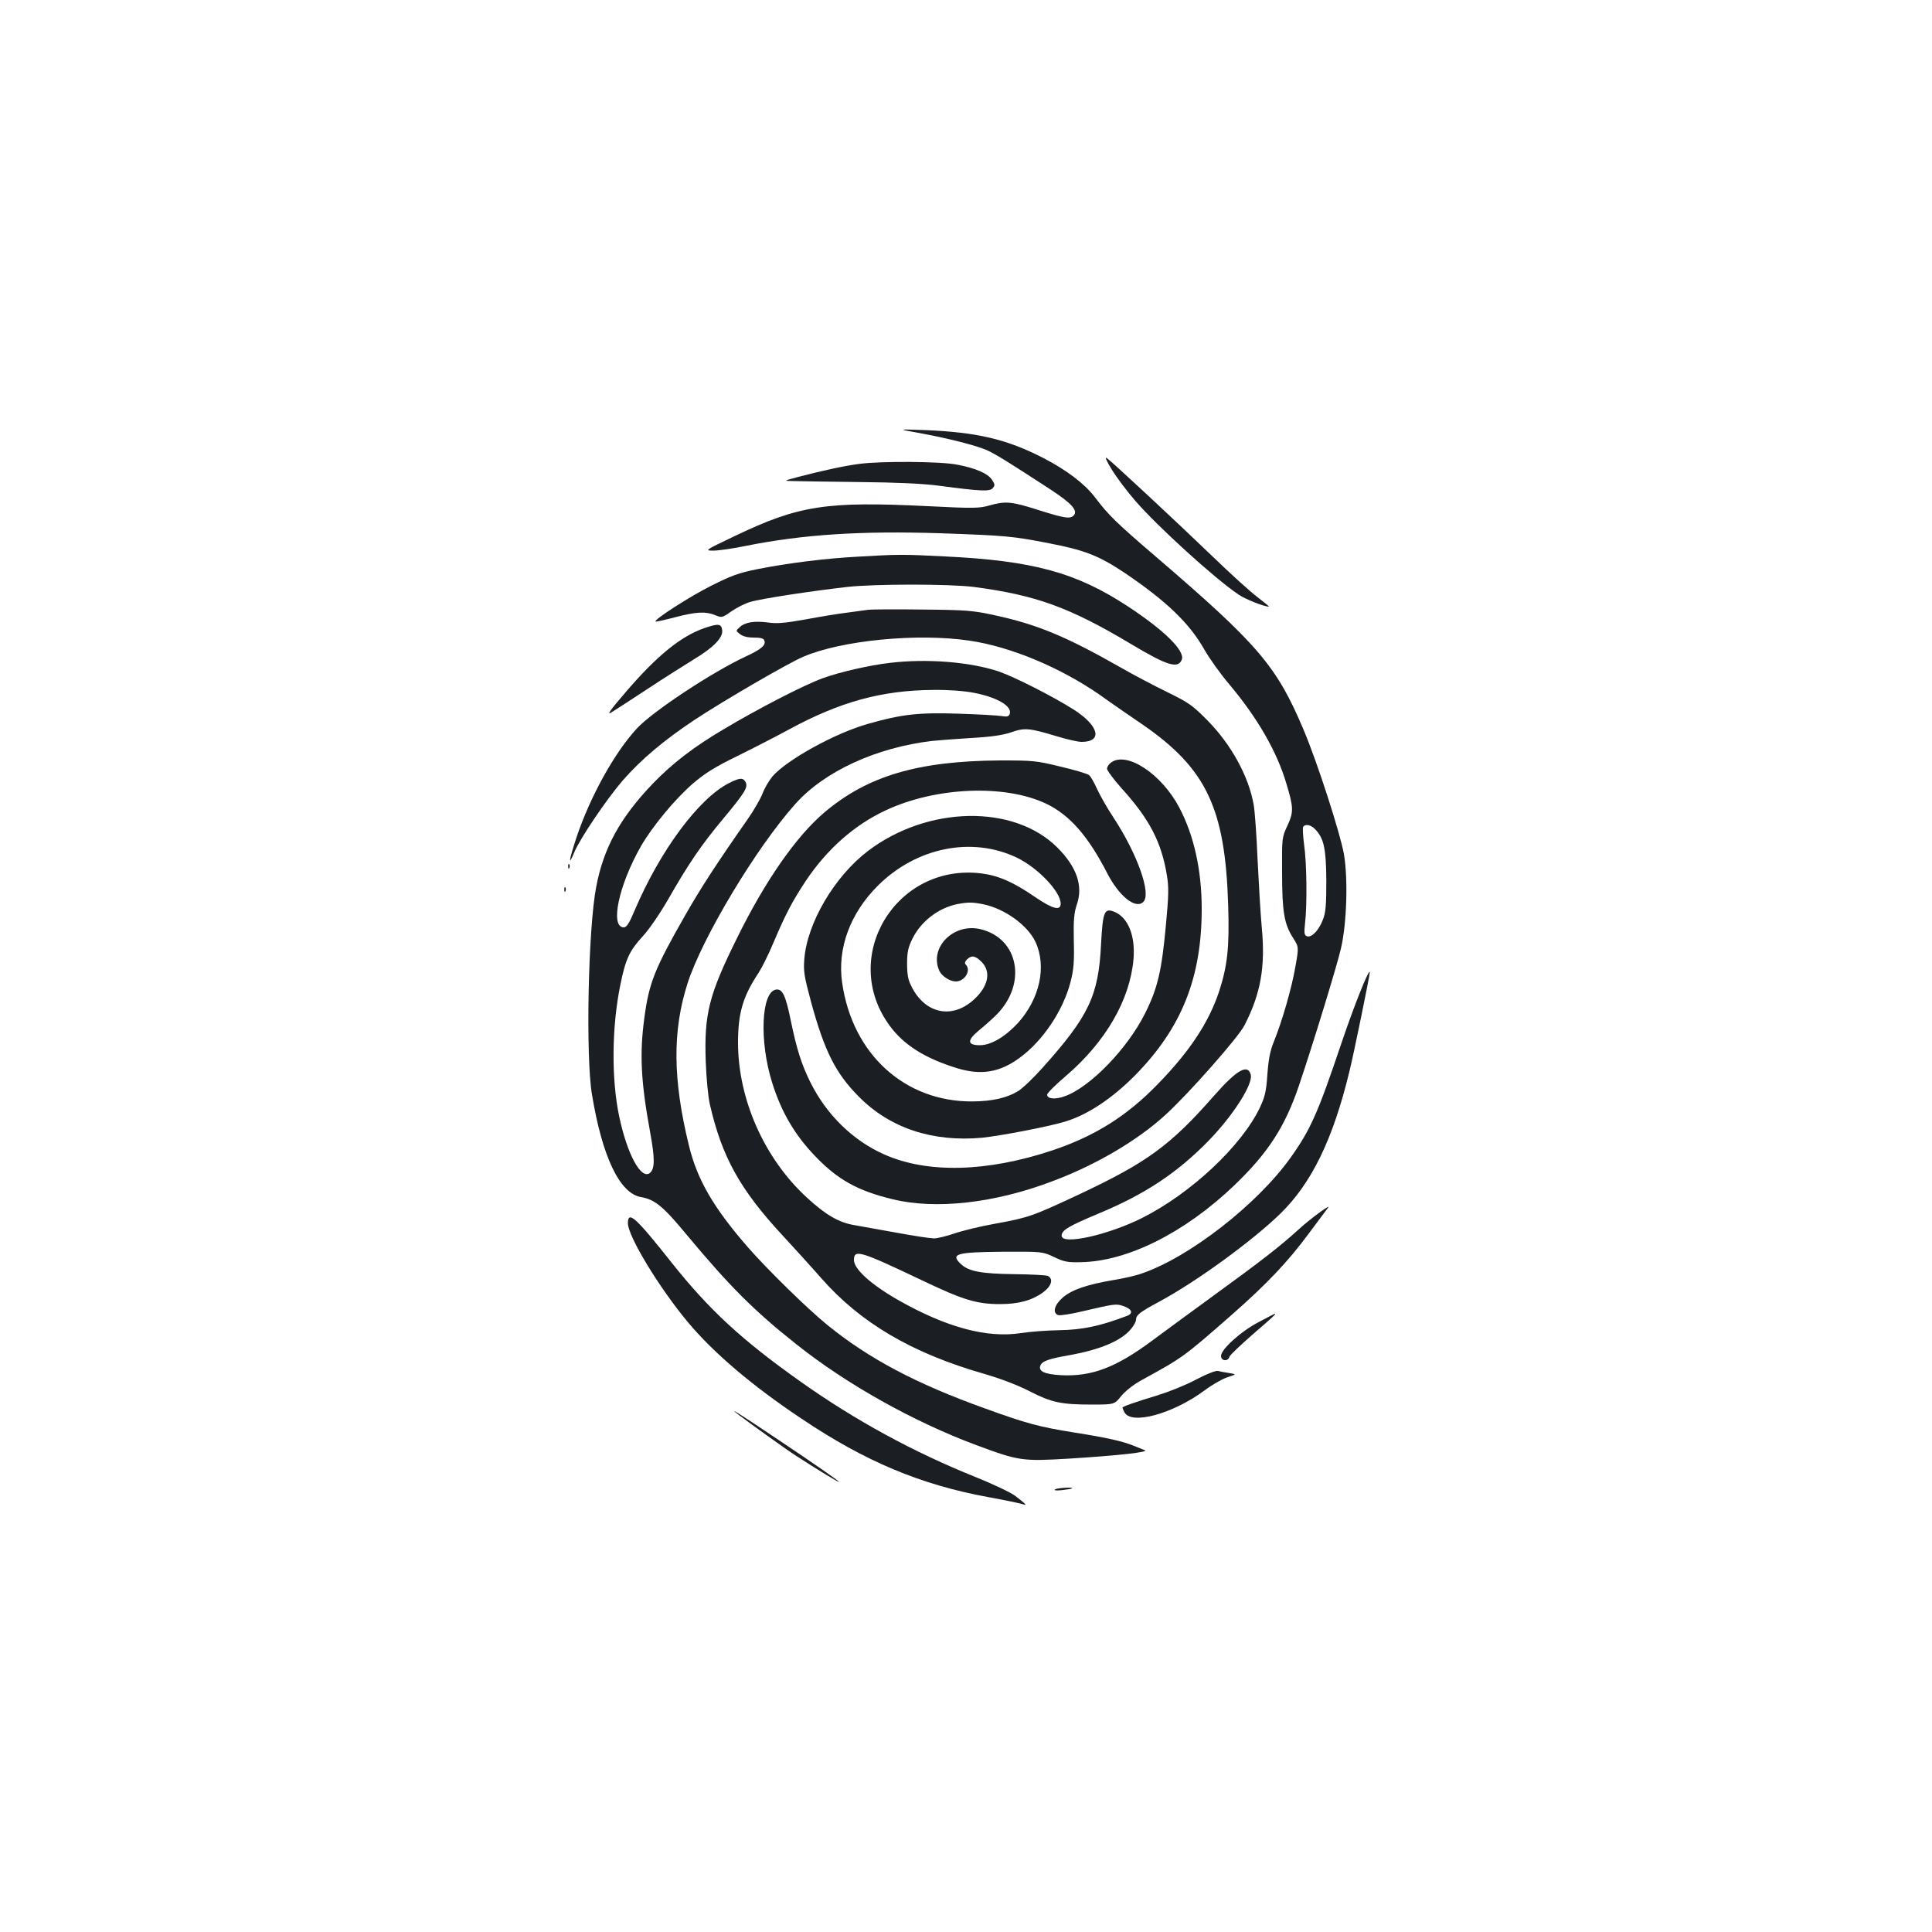 <?xml version="1.0" standalone="no"?>
<!DOCTYPE svg PUBLIC "-//W3C//DTD SVG 20010904//EN"
 "http://www.w3.org/TR/2001/REC-SVG-20010904/DTD/svg10.dtd">
<svg version="1.0" xmlns="http://www.w3.org/2000/svg"
 width="1000pt" height="1000pt" viewBox="0 0 1000 1000"
 preserveAspectRatio="xMidYMid meet">
<g transform="translate(0,1000) scale(0.1,-0.1)"
fill="#1b1f23" stroke="none">
<path d="M4751 7760 c145 -26 301 -65 357 -90 44 -20 103 -56 333 -206 105
-69 138 -106 118 -130 -18 -22 -47 -17 -184 26 -140 45 -171 47 -253 24 -52
-15 -81 -16 -317 -4 -530 26 -669 5 -1005 -156 -153 -73 -154 -74 -107 -74 26
0 103 11 170 25 295 59 596 78 1001 65 341 -12 377 -15 566 -52 183 -35 257
-64 388 -151 218 -147 338 -262 415 -398 26 -46 84 -127 128 -179 146 -173
248 -349 297 -515 38 -125 38 -148 6 -218 -29 -61 -29 -64 -28 -242 0 -204 11
-268 56 -338 31 -49 31 -49 13 -150 -19 -111 -69 -284 -111 -387 -20 -49 -28
-91 -34 -170 -6 -89 -12 -115 -39 -173 -95 -199 -357 -444 -609 -571 -178 -89
-417 -142 -417 -92 0 29 37 50 192 115 240 100 406 210 569 377 127 131 230
292 218 341 -15 58 -72 26 -188 -106 -228 -260 -348 -347 -698 -512 -246 -115
-263 -121 -438 -153 -74 -13 -168 -36 -209 -50 -41 -14 -89 -26 -107 -26 -17
0 -103 13 -190 29 -88 16 -188 34 -223 40 -78 13 -146 52 -241 139 -223 203
-360 511 -360 806 0 153 26 240 106 360 18 28 53 98 77 156 62 146 96 212 168
321 109 163 251 289 412 364 259 122 618 137 832 35 120 -57 217 -167 315
-358 62 -121 148 -190 188 -150 42 42 -30 246 -155 437 -31 46 -68 112 -84
146 -15 34 -34 67 -42 73 -8 7 -75 27 -148 44 -126 31 -144 32 -314 32 -425
-3 -685 -80 -909 -270 -145 -123 -306 -354 -451 -649 -146 -295 -171 -393
-162 -642 3 -81 12 -179 21 -218 62 -272 156 -442 377 -680 61 -66 151 -165
199 -220 204 -232 468 -388 844 -496 86 -25 175 -59 235 -90 113 -58 163 -69
321 -69 118 0 118 0 154 45 22 26 65 60 104 81 215 118 216 118 469 340 181
159 289 273 397 419 49 66 94 126 100 134 19 24 -96 -60 -155 -115 -97 -88
-197 -165 -424 -330 -121 -88 -269 -197 -330 -242 -188 -140 -314 -188 -473
-180 -86 5 -118 20 -107 50 9 23 44 35 147 53 162 29 270 74 322 136 14 17 26
38 26 48 0 24 20 40 121 94 193 104 481 314 627 456 161 158 271 383 356 733
25 101 106 500 106 515 -2 27 -83 -177 -147 -367 -122 -362 -159 -446 -263
-592 -172 -241 -523 -515 -769 -599 -29 -11 -95 -26 -145 -34 -141 -24 -216
-50 -264 -90 -45 -39 -56 -80 -25 -92 9 -3 66 5 127 20 163 38 173 40 210 27
45 -15 54 -38 19 -51 -139 -53 -231 -72 -348 -74 -66 -1 -156 -8 -200 -15
-176 -27 -384 28 -636 171 -140 80 -229 160 -229 207 0 58 31 48 365 -111 200
-95 271 -117 391 -117 96 0 165 19 222 60 45 33 56 71 25 86 -10 4 -88 8 -173
9 -169 2 -235 14 -275 51 -58 54 -27 63 216 65 204 1 204 1 264 -27 52 -25 71
-29 140 -27 241 4 538 153 794 398 175 168 262 303 334 515 75 222 198 624
218 712 30 130 37 359 15 488 -20 110 -137 473 -208 641 -140 332 -234 442
-768 900 -205 176 -240 210 -315 308 -52 68 -146 139 -266 201 -189 97 -342
133 -614 144 -140 5 -140 5 -34 -14z m2057 -2053 c45 -47 56 -101 57 -267 0
-125 -3 -164 -18 -201 -21 -55 -59 -94 -82 -85 -14 5 -16 15 -10 69 11 91 9
310 -5 405 -6 45 -8 87 -5 92 11 17 41 11 63 -13z"/>
<path d="M5755 7569 c25 -41 80 -114 122 -162 113 -131 411 -402 533 -484 36
-25 133 -63 158 -63 3 0 -24 22 -59 49 -35 26 -141 122 -234 212 -190 183
-516 486 -546 508 -12 8 -2 -15 26 -60z"/>
<path d="M4448 7599 c-72 -9 -197 -36 -318 -68 -75 -20 -75 -20 -25 -21 28 -1
181 -3 340 -5 198 -2 330 -8 415 -19 217 -29 264 -31 279 -12 11 13 11 20 -4
42 -21 33 -85 61 -181 79 -84 17 -391 19 -506 4z"/>
<path d="M4445 7119 c-172 -9 -362 -33 -520 -64 -101 -20 -139 -34 -242 -86
-109 -54 -299 -176 -290 -186 2 -2 47 8 101 22 110 29 159 31 208 11 34 -14
36 -14 84 20 27 19 71 41 99 49 53 16 315 56 500 77 141 16 532 16 655 0 322
-42 497 -106 815 -296 187 -112 243 -129 262 -80 17 45 -90 151 -277 274 -269
177 -493 238 -950 260 -214 11 -241 11 -445 -1z"/>
<path d="M4495 6844 c-16 -2 -66 -9 -110 -15 -44 -5 -141 -21 -215 -35 -106
-19 -149 -23 -195 -16 -70 9 -118 2 -146 -24 -21 -19 -21 -19 1 -36 15 -12 39
-18 71 -18 35 0 51 -4 55 -15 10 -24 -16 -46 -96 -83 -171 -79 -483 -285 -563
-372 -116 -125 -241 -351 -312 -561 -40 -120 -46 -162 -12 -79 30 71 167 274
250 370 96 110 214 209 372 314 151 100 482 292 561 326 199 86 594 124 862
84 213 -31 473 -140 678 -283 54 -39 153 -107 219 -152 330 -228 427 -434 442
-935 7 -220 -4 -314 -48 -449 -53 -157 -149 -304 -313 -473 -162 -168 -328
-272 -548 -346 -339 -113 -648 -121 -872 -21 -160 71 -296 203 -380 370 -47
94 -72 174 -102 318 -27 134 -44 170 -77 165 -77 -11 -88 -268 -20 -483 48
-152 115 -267 222 -379 117 -122 219 -179 400 -223 223 -55 530 -21 831 94
226 85 439 211 584 344 122 112 376 400 408 463 84 165 108 302 89 504 -7 75
-16 236 -22 357 -5 121 -14 247 -20 280 -26 147 -116 311 -239 436 -77 78 -97
92 -205 145 -66 32 -178 91 -248 131 -279 159 -431 222 -651 269 -109 24 -146
27 -371 29 -137 2 -263 1 -280 -1z"/>
<path d="M3646 6749 c-122 -42 -247 -144 -407 -331 -83 -96 -100 -122 -74
-105 20 12 104 67 188 122 83 55 191 123 238 152 102 61 152 113 147 151 -4
34 -19 36 -92 11z"/>
<path d="M4606 6569 c-105 -12 -262 -48 -349 -80 -94 -34 -335 -158 -512 -264
-154 -91 -265 -176 -366 -281 -169 -176 -255 -333 -293 -534 -42 -217 -55
-877 -22 -1075 53 -322 143 -511 253 -531 72 -12 116 -48 238 -196 222 -266
345 -390 567 -566 260 -207 605 -400 929 -521 223 -83 240 -85 479 -71 256 16
422 34 395 44 -11 4 -36 14 -55 22 -58 24 -142 43 -308 69 -186 30 -249 47
-464 125 -357 128 -602 258 -817 433 -102 83 -310 287 -407 398 -180 206 -265
352 -308 529 -84 343 -86 595 -7 841 76 236 355 701 557 927 151 170 420 293
709 327 28 3 118 10 200 15 107 6 167 15 210 30 69 24 92 22 235 -21 52 -16
110 -29 128 -29 110 0 91 82 -37 165 -108 69 -311 172 -393 200 -148 49 -370
67 -562 44z m435 -155 c121 -23 200 -70 185 -110 -5 -13 -14 -15 -44 -10 -20
3 -120 9 -222 12 -203 7 -293 -3 -465 -52 -172 -48 -423 -187 -497 -273 -18
-22 -41 -61 -51 -88 -10 -26 -44 -86 -77 -133 -161 -230 -244 -358 -322 -495
-159 -278 -189 -352 -213 -535 -25 -184 -18 -328 30 -590 25 -136 25 -189 -1
-211 -45 -37 -117 94 -159 292 -41 194 -39 463 6 682 27 133 47 176 116 251
34 37 88 116 132 192 105 184 172 282 284 416 113 136 130 163 116 190 -13 24
-30 23 -87 -6 -156 -80 -355 -348 -487 -658 -28 -67 -42 -88 -56 -88 -73 0
-27 218 89 421 60 103 174 241 268 323 62 53 112 85 229 142 83 41 204 103
270 139 264 143 479 202 746 204 78 1 159 -5 210 -15z"/>
<path d="M5752 6054 c-12 -8 -22 -23 -22 -33 0 -9 34 -55 76 -102 144 -159
206 -278 234 -451 10 -60 9 -105 -5 -253 -22 -241 -43 -330 -108 -460 -92
-184 -286 -384 -418 -430 -48 -17 -89 -13 -89 9 0 8 43 51 96 96 207 177 333
395 351 606 10 121 -28 215 -98 244 -53 22 -61 3 -70 -167 -13 -267 -63 -372
-302 -639 -49 -55 -106 -109 -128 -122 -57 -35 -133 -52 -234 -53 -351 -3
-623 244 -676 614 -26 177 41 360 185 503 199 198 486 256 719 145 108 -52
227 -176 227 -238 0 -39 -41 -28 -131 33 -113 78 -191 112 -278 123 -443 56
-738 -432 -476 -788 73 -100 183 -169 349 -220 124 -38 221 -22 324 54 120 88
224 243 263 392 16 63 20 103 17 213 -2 110 1 145 16 189 33 96 -1 194 -101
294 -225 225 -672 217 -981 -18 -173 -132 -315 -373 -329 -561 -5 -62 0 -89
35 -220 70 -256 127 -369 247 -490 161 -163 381 -236 637 -213 91 9 338 56
429 83 117 35 244 119 364 240 241 245 345 505 345 861 0 201 -40 381 -116
525 -91 173 -270 292 -352 234z m-660 -735 c111 -24 226 -108 267 -193 60
-128 23 -296 -91 -422 -66 -71 -139 -114 -196 -114 -65 0 -68 24 -7 75 27 22
69 59 92 82 161 161 116 398 -84 444 -139 32 -265 -97 -211 -216 13 -28 55
-55 85 -55 47 0 81 58 52 87 -7 7 -5 15 6 27 24 23 43 20 76 -13 46 -47 37
-115 -24 -179 -111 -117 -256 -99 -333 40 -24 45 -28 64 -29 128 0 62 5 85 28
132 44 89 134 158 230 178 60 11 80 11 139 -1z"/>
<path d="M2941 5514 c0 -11 3 -14 6 -6 3 7 2 16 -1 19 -3 4 -6 -2 -5 -13z"/>
<path d="M2921 5394 c0 -11 3 -14 6 -6 3 7 2 16 -1 19 -3 4 -6 -2 -5 -13z"/>
<path d="M3250 3668 c1 -68 161 -332 310 -511 134 -160 332 -329 590 -501 329
-221 616 -341 965 -405 88 -16 169 -33 180 -37 24 -8 16 0 -41 44 -23 17 -115
61 -205 97 -321 129 -622 293 -903 492 -308 218 -475 373 -670 618 -187 236
-226 271 -226 203z"/>
<path d="M6515 3157 c-91 -47 -195 -141 -195 -175 0 -27 36 -31 44 -4 3 9 58
61 121 116 101 87 123 107 113 106 -2 0 -39 -20 -83 -43z"/>
<path d="M6190 2859 c-52 -28 -140 -63 -195 -80 -122 -37 -185 -59 -185 -65 0
-3 5 -14 10 -24 36 -67 250 -8 413 112 38 29 92 60 119 69 49 16 49 16 11 22
-21 3 -47 8 -58 11 -12 3 -58 -15 -115 -45z"/>
<path d="M3800 2696 c0 -4 167 -125 270 -197 55 -39 211 -137 260 -164 42 -23
-21 23 -180 131 -218 147 -350 235 -350 230z"/>
<path d="M5461 2291 c-8 -5 5 -7 35 -4 27 3 51 7 53 9 9 8 -75 3 -88 -5z"/>
</g>
</svg>
